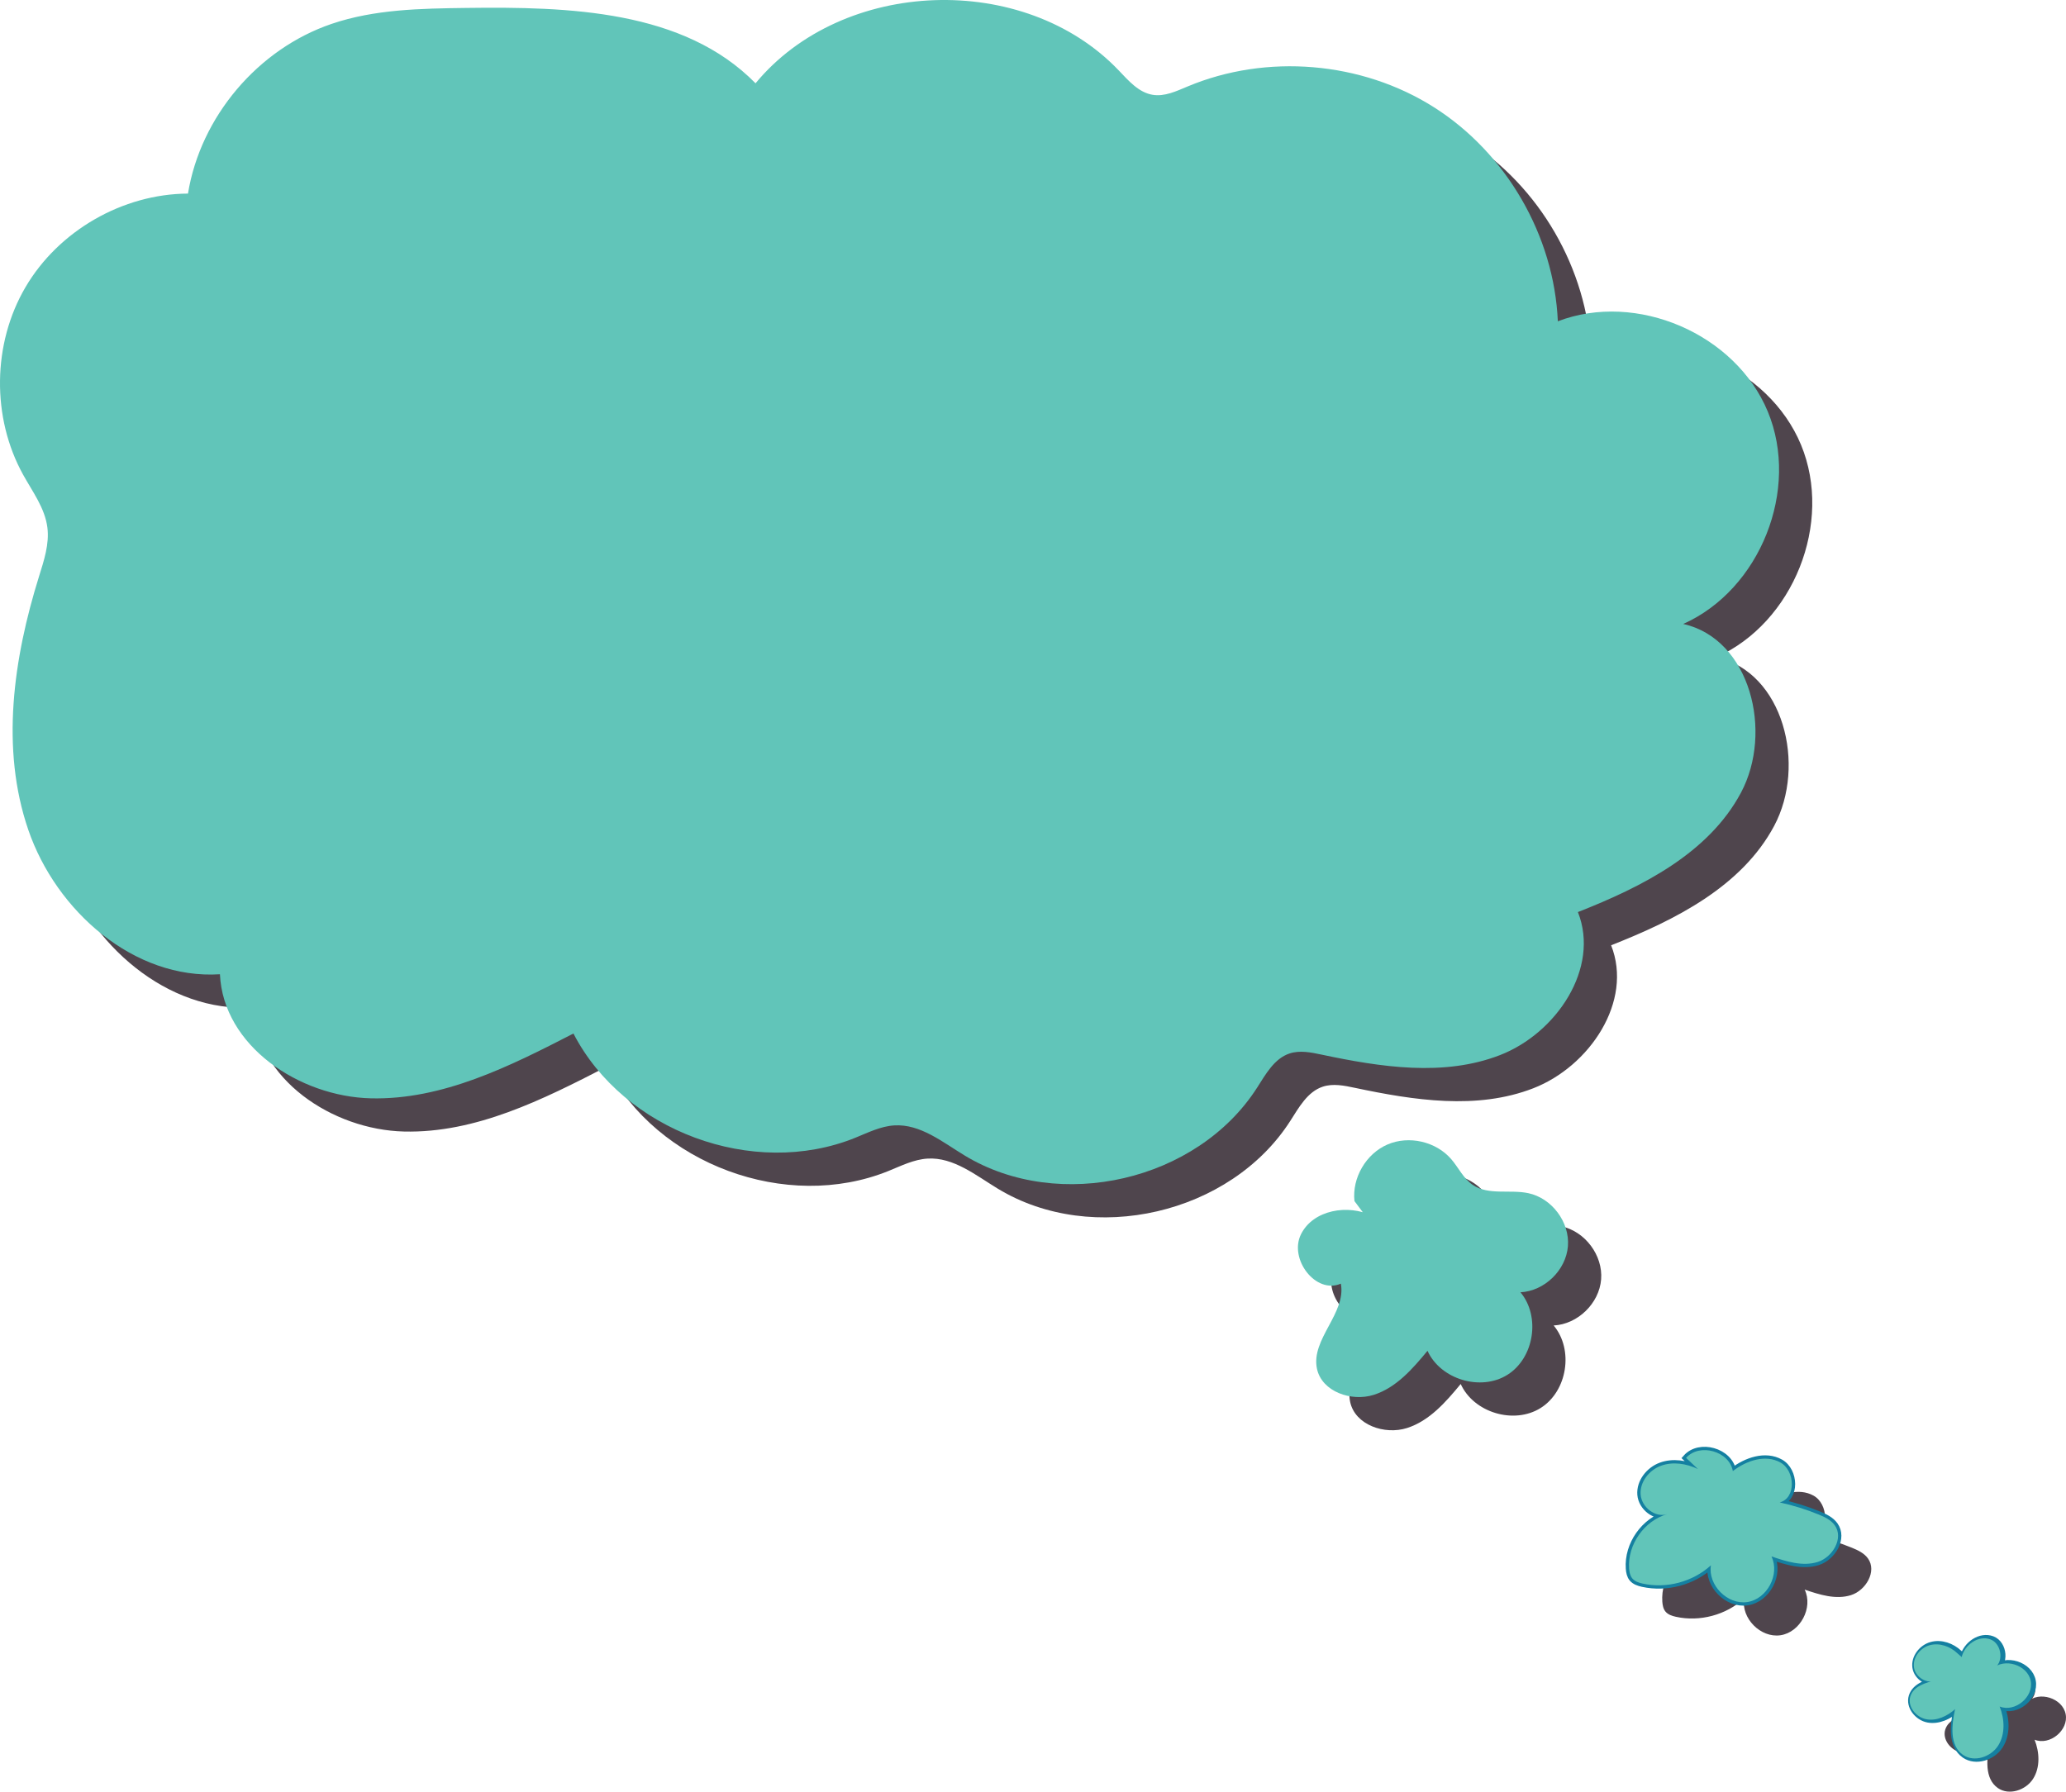 <?xml version="1.0" encoding="utf-8"?>
<!-- Generator: Adobe Illustrator 16.0.0, SVG Export Plug-In . SVG Version: 6.00 Build 0)  -->
<!DOCTYPE svg PUBLIC "-//W3C//DTD SVG 1.1//EN" "http://www.w3.org/Graphics/SVG/1.1/DTD/svg11.dtd">
<svg version="1.1" id="Layer_1" xmlns="http://www.w3.org/2000/svg" xmlns:xlink="http://www.w3.org/1999/xlink" x="0px" y="0px"
	 width="311.327px" height="270.053px" viewBox="0 0 311.327 270.053" enable-background="new 0 0 311.327 270.053"
	 xml:space="preserve">
<g>
	<path fill="#4F454D" d="M12.144,84.514c0.315,2.493-0.512,4.971-1.26,7.371c-3.857,12.374-5.823,25.931-1.621,38.191
		c4.201,12.263,15.949,22.606,28.883,21.776c0.487,10.795,11.934,18.438,22.735,18.702c10.803,0.263,20.93-4.815,30.535-9.768
		c7.603,14.703,27.096,21.925,42.442,15.725c1.931-0.78,3.846-1.754,5.923-1.877c3.904-0.23,7.248,2.515,10.592,4.542
		c14.27,8.651,35.05,3.834,44.056-10.214c1.31-2.042,2.596-4.407,4.9-5.167c1.549-0.512,3.234-0.165,4.831,0.172
		c8.9,1.884,18.416,3.363,26.895,0.066c8.48-3.297,15.076-13.095,11.725-21.554c9.653-3.796,19.68-8.839,24.567-17.988
		c4.887-9.147,1.426-23.169-8.694-25.439c11.602-5.184,17.606-20.266,12.744-32.004c-4.863-11.74-19.772-18.157-31.642-13.619
		c-0.562-12.904-7.759-25.343-18.667-32.259s-25.229-8.122-37.139-3.126c-1.68,0.703-3.441,1.543-5.239,1.252
		c-2.12-0.343-3.649-2.134-5.131-3.687c-14.231-14.92-41.591-13.945-54.724,1.949C108.031,6.52,90.719,5.999,75.259,6.2
		C68.42,6.288,61.447,6.399,54.973,8.603c-11.106,3.78-19.754,14.001-21.643,25.58c-9.856,0.048-19.506,5.607-24.489,14.11
		c-4.985,8.503-5.124,19.638-0.353,28.262C9.913,79.129,11.775,81.596,12.144,84.514"/>
	<path fill="#4F454D" d="M212.708,190.864c1.074-0.408,0.184-2.055-0.846-2.566c-3.704-1.847-8.99-0.949-10.82,2.763
		c-1.831,3.713,2.222,9.075,6.018,7.425c0.831,4.465-4.549,8.387-3.604,12.827c0.737,3.463,5.19,5.007,8.563,3.934
		c3.374-1.074,5.843-3.904,8.095-6.638c1.965,4.325,8.035,6.145,12.055,3.612c4.021-2.531,5.003-8.791,1.952-12.432
		c3.626-0.183,6.867-3.329,7.154-6.947c0.288-3.619-2.415-7.239-5.967-7.991c-2.799-0.592-6.017,0.359-8.381-1.253
		c-1.396-0.953-2.134-2.592-3.236-3.874c-2.297-2.667-6.387-3.605-9.616-2.207c-3.23,1.4-5.343,5.025-4.968,8.525"/>
	<path fill="#4F454D" d="M260.855,226.422c-1.727-0.813-3.763-1.143-5.554-0.485c-1.793,0.655-3.221,2.455-3.066,4.356
		c0.154,1.902,2.207,3.53,4.018,2.931c-3.476,0.987-6.009,4.598-5.757,8.202c0.038,0.529,0.14,1.081,0.479,1.489
		c0.378,0.457,0.982,0.653,1.562,0.781c3.604,0.797,7.566-0.264,10.288-2.756c-0.475,2.98,2.486,5.978,5.472,5.54
		c2.987-0.438,4.962-4.159,3.651-6.878c2.25,0.769,4.687,1.543,6.957,0.838c2.27-0.706,3.964-3.608,2.577-5.539
		c-0.57-0.795-1.502-1.236-2.407-1.607c-1.903-0.778-3.874-1.392-5.883-1.832c2.492-0.647,2.346-4.767,0.098-6.022
		c-2.247-1.255-5.135-0.283-7.163,1.304c-0.51-3.002-5.038-4.282-7.044-1.991L260.855,226.422z"/>
	<path fill="#4F454D" d="M300.203,254.183c-1.091-1.028-2.687-1.591-4.132-1.201c-1.447,0.39-2.602,1.865-2.389,3.348
		c0.214,1.484,1.994,2.595,3.341,1.938c-1.569,0.333-3.402,0.892-3.889,2.421c-0.479,1.512,0.845,3.164,2.404,3.456
		c1.56,0.291,3.15-0.464,4.338-1.517c-0.536,2.424-0.847,5.478,1.194,6.89c1.679,1.161,4.205,0.321,5.298-1.402
		c1.093-1.723,0.973-3.994,0.225-5.892c2.288,0.928,5.153-1.43,4.683-3.854c-0.47-2.425-4.009-3.54-5.783-1.823
		c1.801-0.663,1.512-3.756-0.282-4.435c-1.795-0.68-3.89,0.794-4.342,2.659L300.203,254.183z"/>
	<path fill="#61C5B9" d="M7.14,79.51c0.315,2.493-0.512,4.971-1.26,7.371c-3.857,12.374-5.823,25.931-1.621,38.191
		c4.201,12.262,15.949,22.606,28.883,21.776c0.487,10.795,11.933,18.438,22.735,18.702c10.803,0.263,20.93-4.815,30.535-9.768
		c7.603,14.703,27.096,21.924,42.442,15.725c1.931-0.78,3.845-1.754,5.923-1.877c3.904-0.23,7.248,2.515,10.592,4.542
		c14.27,8.651,35.05,3.834,44.056-10.215c1.31-2.042,2.596-4.406,4.899-5.167c1.55-0.511,3.235-0.165,4.831,0.173
		c8.901,1.884,18.416,3.363,26.896,0.066s15.076-13.095,11.725-21.554c9.653-3.796,19.68-8.839,24.567-17.988
		c4.887-9.147,1.426-23.169-8.694-25.439c11.602-5.184,17.606-20.266,12.744-32.004c-4.863-11.74-19.772-18.157-31.642-13.619
		c-0.562-12.904-7.759-25.344-18.667-32.26s-25.229-8.121-37.139-3.126c-1.68,0.704-3.441,1.543-5.239,1.252
		c-2.12-0.342-3.649-2.133-5.132-3.686c-14.23-14.92-41.59-13.945-54.723,1.949C103.027,1.515,85.715,0.995,70.255,1.196
		c-6.839,0.088-13.813,0.199-20.286,2.403C38.863,7.379,30.215,17.6,28.327,29.179C18.47,29.227,8.821,34.787,3.837,43.29
		c-4.985,8.502-5.124,19.638-0.353,28.262C4.908,74.125,6.771,76.592,7.14,79.51"/>
	<path fill="#61C5B9" d="M207.705,185.86c1.074-0.408,0.183-2.055-0.846-2.566c-3.704-1.848-8.99-0.949-10.82,2.763
		c-1.831,3.713,2.221,9.075,6.017,7.425c0.831,4.464-4.548,8.387-3.603,12.827c0.737,3.463,5.19,5.007,8.563,3.934
		c3.373-1.074,5.843-3.904,8.095-6.638c1.965,4.325,8.035,6.145,12.055,3.612c4.021-2.531,5.003-8.791,1.952-12.432
		c3.626-0.183,6.867-3.329,7.154-6.947c0.288-3.619-2.415-7.239-5.968-7.991c-2.798-0.592-6.016,0.359-8.38-1.253
		c-1.396-0.953-2.134-2.592-3.236-3.874c-2.297-2.667-6.387-3.606-9.616-2.207c-3.231,1.4-5.343,5.025-4.968,8.525"/>
	<path fill="none" stroke="#1480A1" stroke-miterlimit="10" d="M255.851,221.418c-1.727-0.813-3.763-1.143-5.555-0.485
		c-1.792,0.655-3.22,2.455-3.065,4.356c0.153,1.902,2.207,3.53,4.018,2.931c-3.476,0.987-6.009,4.598-5.757,8.202
		c0.038,0.529,0.14,1.081,0.478,1.489c0.378,0.457,0.983,0.653,1.563,0.781c3.603,0.797,7.566-0.264,10.288-2.756
		c-0.475,2.98,2.485,5.978,5.472,5.54c2.987-0.438,4.962-4.159,3.651-6.878c2.25,0.769,4.687,1.543,6.957,0.838
		c2.27-0.706,3.964-3.608,2.577-5.539c-0.57-0.795-1.502-1.236-2.407-1.607c-1.903-0.778-3.874-1.392-5.883-1.832
		c2.491-0.647,2.346-4.767,0.098-6.022c-2.247-1.255-5.135-0.283-7.163,1.304c-0.51-3.002-5.038-4.282-7.044-1.991L255.851,221.418z
		"/>
	<path fill="none" stroke="#1480A1" stroke-miterlimit="10" d="M295.199,249.179c-1.091-1.028-2.686-1.592-4.133-1.201
		c-1.446,0.39-2.601,1.865-2.388,3.348c0.214,1.484,1.994,2.594,3.341,1.938c-1.569,0.333-3.402,0.892-3.889,2.421
		c-0.48,1.512,0.845,3.164,2.404,3.456c1.56,0.291,3.15-0.464,4.338-1.517c-0.536,2.423-0.847,5.478,1.194,6.89
		c1.679,1.161,4.204,0.321,5.297-1.402c1.094-1.723,0.974-3.994,0.226-5.892c2.288,0.928,5.154-1.43,4.683-3.854
		c-0.47-2.425-4.009-3.54-5.783-1.823c1.801-0.664,1.513-3.756-0.282-4.435c-1.795-0.68-3.89,0.794-4.343,2.659L295.199,249.179z"/>
	<path fill="#61C5B9" d="M294.94,249.179c-1.091-1.028-2.686-1.592-4.133-1.201c-1.446,0.39-2.601,1.865-2.388,3.348
		c0.214,1.484,1.994,2.594,3.341,1.938c-1.569,0.333-3.402,0.892-3.889,2.421c-0.48,1.512,0.845,3.164,2.404,3.456
		c1.56,0.291,3.15-0.464,4.338-1.517c-0.536,2.423-0.847,5.478,1.194,6.89c1.679,1.161,4.204,0.321,5.297-1.402
		c1.094-1.723,0.974-3.994,0.226-5.892c2.288,0.928,5.154-1.43,4.683-3.854c-0.47-2.425-4.009-3.54-5.783-1.823
		c1.801-0.664,1.513-3.756-0.282-4.435c-1.795-0.68-3.89,0.794-4.343,2.659L294.94,249.179z"/>
	<path fill="#61C5B9" d="M255.851,221.418c-1.727-0.813-3.763-1.143-5.555-0.485c-1.792,0.655-3.22,2.455-3.065,4.356
		c0.153,1.902,2.207,3.53,4.018,2.931c-3.476,0.987-6.009,4.598-5.757,8.202c0.038,0.529,0.14,1.081,0.478,1.489
		c0.378,0.457,0.983,0.653,1.563,0.781c3.603,0.797,7.566-0.264,10.288-2.756c-0.475,2.98,2.485,5.978,5.472,5.54
		c2.987-0.438,4.962-4.159,3.651-6.878c2.25,0.769,4.687,1.543,6.957,0.838c2.27-0.706,3.964-3.608,2.577-5.539
		c-0.57-0.795-1.502-1.236-2.407-1.607c-1.903-0.778-3.874-1.392-5.883-1.832c2.491-0.647,2.346-4.767,0.098-6.022
		c-2.247-1.255-5.135-0.283-7.163,1.304c-0.51-3.002-5.038-4.282-7.044-1.991L255.851,221.418z"/>
</g>
</svg>
